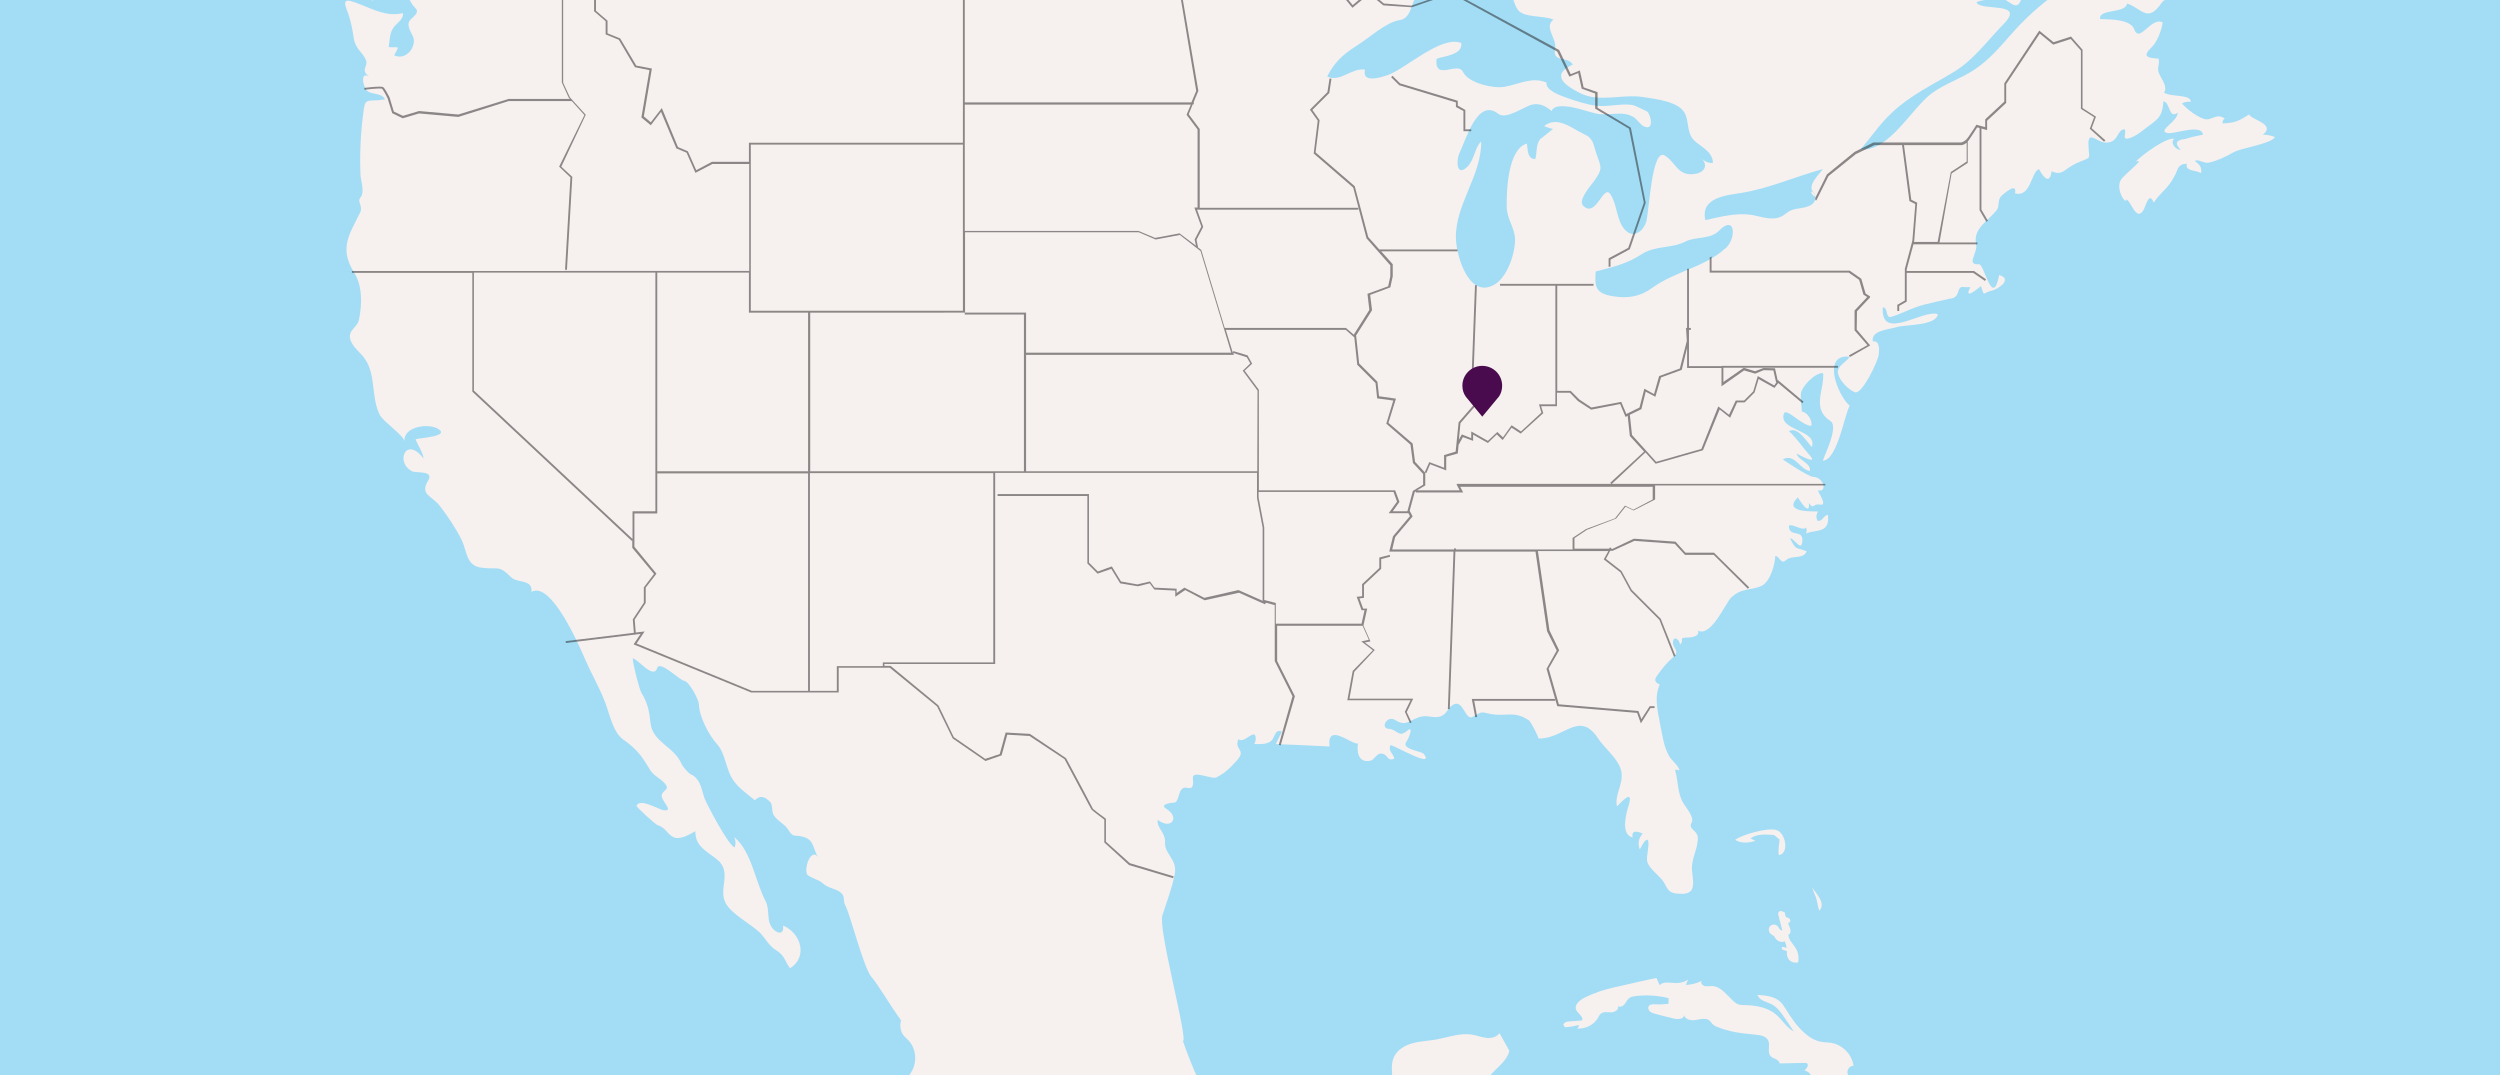 <?xml version="1.0" encoding="utf-8"?>
<!-- Generator: Adobe Illustrator 22.0.1, SVG Export Plug-In . SVG Version: 6.00 Build 0)  -->
<svg version="1.1" id="map" xmlns="http://www.w3.org/2000/svg" xmlns:xlink="http://www.w3.org/1999/xlink" x="0px" y="0px"
	 viewBox="0 0 930 400" style="enable-background:new 0 0 930 400;" xml:space="preserve">
<style type="text/css">
	.st0{fill:#A2DDF5;}
	.st1{fill:#F6F0EF;}
	.st2{opacity:0.5;fill:#231F20;enable-background:new    ;}
	.st3{fill:#490B4D;}
</style>
<rect x="-2.6" y="-2" class="st0" width="936.2" height="403.7"/>
<g id="land_1_">
	<path class="st1" d="M133.7-2c3.2,2,6.4,3.5,6.9,0H133.7z"/>
	<path class="st1" d="M561.5,390.9c-1.2-2.2-2.5-4.4-3.7-6.6c-1,1.5-3,2-4.8,1.8c-1.8-0.2-3.5-0.9-5.3-1.2c-4.5-0.8-9,1-13.5,1.8
		c-2.9,0.5-5.9,0.6-8.8,1.4c-2.9,0.8-5.7,2.5-6.9,5.2s-0.6,5.7-0.5,8.6h35.1C555.3,397.9,560.4,395.5,561.5,390.9z"/>
	<path class="st1" d="M131.6,14.3c0.7,4.1,3.3,5,4.6,8.2c0.8,2.4-2.5,3.5,1.5,6.3c-4-3-2.7,3.8-1,5.1c1.8,1.4,5.5,0.6,6.5,3.1
		c-7.2,1.1-7.4-1.4-8.2,6.3c-0.9,6.8-1.2,14.9-0.9,21.9c0.2,2.4,1.7,6.4-0.1,8.4c-1.2,1.4,1.1,3.1,0,5.4c-4,8.2-8,13.3-2.2,22.5
		c3.1,5,2.9,11.9,1.7,17.6c-0.6,2.7-4.1,3.7-3.2,7.1c0.8,3,3.9,4.9,5.5,7.4c4.1,5.9,2.2,14.3,5.5,20.8c1.2,2.4,9.2,7.8,9.2,9.9
		c-0.7-5.7,9-7,12.6-4.7c4.3,2.8-7.2,3.3-8.5,3.8c0.9,2.4,2.6,4.6,3,7.2c-6.7-8.8-10.8,1.7-4.1,4.8c1.5,0.6,8-0.4,5.8,3.3
		c-3.3,5.5,1.4,5.6,4.4,9.6c2.9,3.8,6,8.4,8.1,12.7c2,4.3,1.6,9.6,7.5,10.2c6.1,0.8,6.1-1.2,10.8,3.5c2.4,2.4,8.1,0.6,7.6,5.5
		c7.3-4.3,17.9,20.3,19.8,24.7c2.2,5.1,5,10,7.1,15.1c1.9,4.3,3.2,12.2,7.1,15c5,3.5,6.9,6,10,11.2c1.4,2.4,3.6,3.1,5.4,5
		c2.4,2.6-0.3,2.5-0.9,4.4c-0.7,2.1,5,6.4,0.6,5.8c-1.8-0.3-8.9-4.7-10-1.6c-0.1,0.4,7.1,7,7.9,7.2c2.9,0.8,3.5,3.4,6,4.5
		c2.5,1,6-1.2,8-2.3c-0.2,5.5,4.1,7.4,7.9,10.4c6,4.7,0.5,10.9,3.3,16.3c2.2,4.1,9,7.6,12.4,10.7c2.3,2.1,3.5,5.1,6.3,6.8
		c3.5,2.2,3,3.7,5.3,6.8c6.7-4.2,4.1-13.1-2.6-15.9c0.4,3.1-1.6,3.3-3.5,1.5c-3-3-1.2-7.1-3-10.6c-3.9-7.3-5.2-18.6-11.7-23.8
		c0.6,1.3,0.7,2.5,0.2,3.8c-2.2-0.4-10.4-16.1-11.2-18.2c-1.2-3.4-1.3-6.5-4.5-8.7c-1.1,0-3.7-3.3-4-4c-2.7-6.6-10.8-8.1-11.6-15.3
		c-0.4-4.1-1.1-7.7-3.3-11.1c-0.9-1.4-3.4-11.4-3.3-13c2,0.3,7.7,8,9.1,3.6c1-3,8.3,4.6,10.1,4.8c1.7,0.2,5.3,6.8,5.4,8.7
		c0.1,4.6,3.7,11.5,6.8,14.9c3.2,3.5,3.2,9.8,6.3,13.8c2.1,2.8,5,4.7,7.7,7c2-2,3.6-1.4,5.7,0.6c1,1,0.5,3.6,1.3,4.9
		c1.4,2.3,4.2,3.3,5.6,5.7c1.8,3,2.3,1.4,5.7,2.5c4,1.2,3.3,4.8,5.3,7.5c-2.6-3.6-5.3,3.6-4.2,6.3c0.5,1.1,4.4,2,5.9,3.4
		c1.7,1.7,4.2,1.8,6.2,3.1c2.5,1.7,1,3.1,2.2,5.2c2,3.9,6.8,23.4,9.8,26.7c2.2,2.4,6.5,9.9,10.9,16c-0.5,1.7-0.3,3.7,0.6,5.1
		c0.6,1,1.6,1.7,2.3,2.5c2.8,3.1,3.1,8.1,0.9,11.6c-0.4,0.6-0.8,1.1-0.9,1.8c-0.1,0.4,0,0.9,0.1,1.3h107.7
		c-2.2-4.8-4.2-9.8-5.9-14.8c0.1,0,0.2,0,0.3,0c0.5-5.1-9.4-41.5-7.9-46.5c1.6-5.1,3.6-10.2,4.6-15.4c1.1-5.6-3.9-7.4-3.6-11.9
		c0.2-3.6-3.3-5.5-2.7-8.3c5.1,3.9,8.3-1,3.2-4.1c-2.8-1.7,1.8-2.3,2.6-2.3c2.7,0.2,1.2-6.5,5.3-5.5c3,0.7,1.7-3.2,2-4.2
		c0.7-2.1,7.1,1.1,8.7,0.3c3.2-1.6,5.2-3.6,7.6-6.3c3.8-4.1-1.2-3.9,0.6-7.9c2.1,1.5,4.7-2.6,6.2-1.6c0.4,1.1,0.3,2.2-0.3,3.4
		c2.3,0,5.7,0.3,7-2.1c0.7-1.3,1.2-3.6,3.3-2.5c-0.8,1.5-1.6,3.1-2.3,4.6c6.8,0.3,13.2,0.5,20,0.9c-1.1-9.2,8.2-0.6,10.6-1.1
		c-0.6,2.8,0.1,7.4,4.5,6.4c1.9-0.4,2.3-3.1,4.6-2.6c2.1,0.4,1.7,3,4.4,1.8c-0.4-1.9-2.5-2.9-1.4-5c0.9-0.2,16.6,9,12.4,3.3
		c-1-1.2-8.6-1.7-6.5-4.6c0.6-0.7,3.1-6.5,0.2-4c-3.2,2.7-3.5-0.6-6.9-0.8c-3.1-0.2-0.5-5.1,2.4-3.3c4.7,3,5.7-0.6,10.3-1.3
		c2.5-0.4,5.1,1.1,7.5-0.4c1.6-0.9,2.2-3,3.8-3.9c3.9-2.4,4.5,6.3,7.5,4.4c3.5-2.1,3-1.7,6.5-1c5.6,1.1,8.7-1.4,14.3,2.4
		c0.6,0.4,4,6.8,3.4,6.7c9.4,0.5,15.2-10.8,22.3,0c2.3,3.4,5.9,6.3,7.8,9.9c3,5.9-1.9,10.1-0.8,15.4c0.2,0,6.5-7.6,4.4-0.5
		c-0.9,2.8-3.2,11,1.4,12c-0.4-2.2,0.9-2.7,3.8-1.4c-1.6,1.7-1.9,3.7-1.1,5.9c0,0.1,2.4-5.1,3.1-3.2c0.5,1.5-0.6,5.5-0.4,7.3
		c0.4,3,4.7,5.5,6.3,8.2c1.3,2.3,1.7,3.8,4.7,4.1c6.8,0.8,6.5-2.5,5.8-7.9c-0.7-4.6,2.1-8.3,2.1-12.7c-0.1-3.2-3.8-3.2-2.3-5.8
		c1.1-1.9-2.1-5.6-3-7.1c-2.4-3.8-1.9-8.4-3.2-12.5c0.6-0.1,1.2,0,1.7,0.2c-0.6-2.1-2.7-3.4-3.8-5.2c-2-3.5-2.4-6.9-3.2-10.8
		c-0.6-3.3-1.4-6.6-1.5-9.9c-0.1-2.1,0.3-4.1,1.1-6.1c-1.8-0.7-2.1-1.8-1-3.2c2.2-3.1,3.6-4.8,6.2-7.1c2.6-2.3-0.8-3.3-0.2-5.9
		c0.5-2.1,2.7,0,2.5,1.4c1.9-1.5-0.6-2.5,2.3-2.6c1.3,0,5.4-0.2,4.4-2.6c5,2.5,10.3-10.3,12.4-12.3c4-3.8,7.3-2.5,11.4-4.4
		c3.2-1.6,5-8.3,5-11.1c1.8,0.2,2,3.4,4.1,1.5c2.2-1.9,6.3-0.1,7.6-3.2c-4.4-1.8-3.7-0.1-6.2-4.8c1.6-0.2,4.3,5.5,4.6,0.8
		c0.2-4.1-4.4-1.4-5-4.8c-0.5-2.8,5.4,1.8,6.3-0.1c0.4,0.8,0.4,1.5,0,2.3c3.7-1.7,9,0.2,8.2-7c-1.8,0.3-1.7,2.3-3.8,2.3
		c-0.7-1.2-0.6-2.4,0.1-3.5c-1-0.2-13.6,0.7-7.5-5.3c-0.1-0.1,4.7,7.9,4.1,2.1c1.8,2.7,1.6,0.1,4,0.6c3.3,0.7-0.6-4.5-0.6-5.3
		c3.5,0.9,2.3-4.8-1.7-5c-1.9,0-11.4-6.5-11.4-6.5c4.4-2.5,6.5,4,10.1,4.3c0.4-3.1-4.2-3.8-5-6.5c0.4,0.2,8.8,4.9,4.7,0.4
		c-2.4-2.7-4.8-6.3-7.5-8.7c3.2-2,6.8,4.2,8.5,5.9c2.3-6.5-12.5-6-10.4-12.4c0.8-2.5,6.8,4.6,10.2,4.5c0.5-2-1.4-5-3.5-5.3
		c-0.1-2.1-0.5-4.3-0.4-6.4c0.1-2.8,5.4-8.2,8.3-7.9c0.6,6-4.5,13.2,2.7,17.8c3.2,2.1-2.1,12.4-2.8,14.8c5.4-0.3,8-16.9,10-20.5
		c-4.2-3.3-10.8-19.4,0-18.2c-1.1,1.9-4.9,3.5-4.4,6.1c0.5,2.7,3.8,6.1,6.3,7.1c2.6,1.1,8.5-11.2,8.9-14c0.2-1.6,0.5-5.3-2.2-4.9
		c-0.8-4.1,5.9-4.4,8.8-5.3c3.1-1,14.7-0.4,15.4-4.8c-5.4-2.1-21.4,10.5-20.5-2.6c2.3,0.2,0.7,4.4,3.4,3.5c4.1-1.3,7.6-3.4,12.1-4.5
		c3.2-0.8,6.3-1.5,9.5-2.2c1.5-0.1,2.4-0.8,2.9-2.1c1-3.3,1.3-1.9,4.7-2.2c-3,5.6,3.8-0.3,3.9-0.4c1.5,4.4,0.4,2.5,4.1,1.7
		c2.3-0.5,7.9-4.3,2.7-5.8c-2.5,12.7-5.5-4.1-7.5-4c-5.1,0.3-0.3-4.1-1.1-7.6c-1.2-5.8,4.7-8.6,7.7-12.6c1.2-1.6,0.1-3.8,1.9-5.4
		c1.1-0.9,5.7-5,4.9-0.8c5.9,1.7,6-8.1,8.9-9c0,0,3.8,7.6,4.7,0.8c4.2,1.9,4.7-1,9.5-3.1c5.7-2.5,4.4-0.8,4.2-6.7
		c-0.2-5.4,2.9-1.4,5.8-0.9c5.7,0.6,4.5-4.9,7.7-4.9c0.8,1.6-1.5,4.4,2.1,3.2c1.9-0.7,3.7-2,5.3-3.3c4.8-3.6,6.6-4.3,7-10.3
		c2.6,0.3,1.9,6.8,5.3,4.2c0.1,3.3-7.8,6.8-3.8,7.6c2.4,0.5,12.8-3.6,13.2,0.6c-2.2,0.4-4.4,0.9-6.6,1.6c-3.5,0.3-4,1.7-1.7,4
		c-1.7,0.2-4.1-2.6-2.4-4.1c-3.1-0.5-12,6.1-14.3,8.5c4.2-1.4-4.8,5-5.7,7.1c-1.7,3.8,2.2,9.1,2.2,7c1.7,0.4,3.6,8.3,6.3,4.1
		c1-1.6,2.1-7.4,3.9-2.9c2.4-3.8,5.5-5.4,7.6-9.7c1.5-2.3,0.9-4.6,4.7-4.8c-0.7,2.9,3.3,2.3,5.3,3.5c0.4-2.2-0.6-3.3-2.3-4.5
		c1-0.9,3.4,1,5.2,0.6c3.1-0.7,6.1-2.1,8.9-3.7c3.2-1.9,13.9-3.1,15.7-5.8c-1.4-0.6-2.9-0.9-4.5-0.9c5.2-4.1-5.1-5.7-5-7.6
		c-4.1,2.6-5.4,3.2-10,3.4c-0.1-0.8,0.2-1.3,0.8-1.8c-3.1-2.3-5,1.1-7.8,0.1c-3-1.1-6-3.4-8.1-5.7c1-0.6,2.1-0.8,3.3-0.6
		c0.1-3-7.8-1.7-10-3.5c1.5-1.7-0.7-4.8-1.4-6.2c-1.7-3,0-3.6-0.6-6.4c-4-0.2-6.3-0.7-2.6-4.2c2.1-2,3.8-6.5,4.1-9.3
		c-4.4-2.1-8.6,8.1-10.6,2.5c-1.6-4.4-12.7-3.4-12.7-3.8c-0.3-3.9,9.4-1.8,10.1-5.7c5.5,1.9,7.6,7.4,12.8-0.2c1.6-2.4,5-1,6.8-3.4
		c0.1-0.1,0.1-0.2,0.2-0.3h-45.9c-6.2,4.3-11.8,9.4-17,15.3c-4.2,4.8-8.3,9.6-13.7,13.2c-5.1,3.4-11,5.2-16,8.9
		c-7.2,5.3-16.1,22-26.3,20.7c4.2-4.9,6.7-8.9,11.4-13.4c7-6.7,15.3-10.5,23.5-15.5c7.3-4.5,12.3-11.6,18.2-17.6
		c8.5-8.6-8.1-4.7-10-8c-0.5-0.8,8.7-1.9,10-1.4c2.5,1,5,4.7,6.6,0.2c0.3-0.9,0.7-1.6,1.1-2.3H562c1,2,1.4,4.5,2.7,6.2
		c2.2,3,9.7,2,13.2,3.6c-3.7,2.6,1.3,7.2,0.6,10.6c-1.1,5.7,4.5,2.7,6.6,6.1c-8.6,3.9-2.8,7.9,2.8,10.7c7.1,3.5,15.8,0.2,23.3,1.4
		c4.6,0.8,14,1.5,15.9,6.8c1.2,3.3,0.5,6.9,3.3,9.5c2.7,2.5,6.7,4,6.8,8.2c-1.6,0.1-2.9-0.4-4-1.5c2.5,3,0.3,5.4-3.4,5.7
		c-5.8,0.4-6.3-4.2-10.4-6.9c-5-3.3-5.9,21-7,24.6c-1,3.2-4.4,6.3-7.6,3.3c-3.6-3.5-3-9.4-5.7-13.5s-5.2,8.9-10.1,4.3
		c-2.2-2,2.8-7.6,3.9-9.1c3.3-4.7,2.9-5,1.1-9.9c-1.4-4.1-1.1-6.1-4.9-7.8c-4.2-1.9-9.7-6.9-14.7-2.9c1.1,0.5,2.2,0.8,3.3,1.1
		c-1.6,1.3-3.2,2.5-4.8,3.8c-1.7,2.3-1,4.9-1.8,7.4c-3.1-0.1-2.7-3.7-3.1-5.8c-7.2,2.1-7.6,18-7.5,23.7c0.1,4.4,3,7.7,3.1,11.9
		c0.1,5-2.7,13.5-7.1,16.5c-9.9,6.6-14.8-10.4-14.9-16.9c-0.3-12.6,9.6-23.3,9.4-36c-2.5,2.5-2.5,6.8-5.1,9.4c-4.2,4.1-4.2-2.5-3-5
		c2.4-4.9,6.7-20.7,14.4-14.7c3,2.4,9.6-2.7,12.7-3.4c2.8-0.6,5.1,0.6,7.2,2.4c0.5-1.5,2.4-1.8,3.8-1.8c4.3,0,8.4,1.7,12.6,2.7
		c4.5,1.1,9.9-1.2,14,1.3c1.4,0.8,2.6,2.9,3.9,3.5c4,1.8,2.6-4.1,1.4-5.4c-0.2-0.2-4.8-2.4-5.4-2.5c-3.9-0.8-9.5,0.8-13.9,0.2
		c-3.6-0.5-7.3-1.7-10.7-2.9c-1.9-0.7-8.1-2.7-7.6-5.7c-5.4-2.3-10.4,0.7-15.7,1.6c-4.2,0.7-13.4-1.4-15.4-5.6
		c-1.9-4-10.7,3.7-9.8-4.8c2.7-1.1,9.8-1.4,9.2-5.9c-7.4-3-20.6,9.5-27.3,11.9c-2.8,1-9.8,3.1-8.5-2c-5-0.8-9.1,4.8-14.1,2.6
		c2.6-5.2,5.8-8.2,10.7-11.3c4.3-2.6,11.2-9,16.2-9.7c5.6-0.8,3.9-9.5,8.3-10.2H151.7c0.4,2,0.9,3.8,2.9,5.8
		c1.6,1.6-1.1,3.3-1.9,4.2c-1.8,1.9,0.1,4.4,0.9,6.2c1.6,3.6-2.4,9.2-7,7.1c2.4-4.3,1.5-2.6-2-3.1c0.4-2.5,0.3-5.5,2-7.5
		c1.1-1.4,3.6-2.9,3.3-5.1c-5.9,1.3-10.4-1.1-15.7-3.2c-6.2-2.5-6.9-2-4.6,3.5C130.7,8.5,131.2,11.6,131.6,14.3z M647.6,71.8
		c10.6-1.7,20.2-6.1,30.5-8.9c-1.3,1.9-6.5,6.6-3.1,9c0.1,0.3,0.1,0.5,0.2,0.7c0.8,4.3-4.1,4.6-7,5.1c-3.5,0.6-3.6,2.2-6.4,3.2
		c-3.3,1.1-7.2-0.5-10.5-1c-5.4-0.8-11.7,0.8-16.9,2C632.5,73.6,641.8,72.7,647.6,71.8z M593.6,101c6.1-1.6,11.5-2.8,16.9-6.3
		c5.3-3.5,11-2.1,16.4-4.8c3.9-2,9.3-0.7,12.6-4.1c5.9-6,6.5,2.3,2.8,6.2c0.5-0.5,1.1-1.1-0.2,0.2c-0.3,0.3-0.3,0.3-0.2,0.1
		c-7.8,7.2-18.6,8.5-27.3,14.8c-4.5,3.3-9.1,4-14.6,3.1C593.5,109.1,593.2,106.8,593.6,101z"/>
	<path class="st1" d="M533.1-2h-3c0.8,0.1,1.8,0.4,3,1C533.1-1.4,533.1-1.7,533.1-2z"/>
	<path class="st1" d="M633.4,59.7c-0.1-0.2-0.3-0.3-0.5-0.5C633.1,59.4,633.2,59.5,633.4,59.7z"/>
	<path class="st1" d="M675.1,72.5c0-0.2-0.1-0.4-0.2-0.7C672,69.7,675.5,74.6,675.1,72.5z"/>
	<path class="st1" d="M642.1,92.2c0.1-0.1,0.1-0.1,0.2-0.2c-0.1,0.1-0.3,0.3-0.4,0.3C642,92.2,642.1,92.2,642.1,92.2z"/>
	<path class="st1" d="M660.9,308.8c-3.2-1.1-12.9,1.7-15.4,3.6c1.9,1.4,5.1,1.2,7.5,0.4l-1.8-0.9c2.4-1.9,5.9-1.4,8.7-1.3
		c0.2,0.1,1.7,1.4,2.1,1.7c-0.1,1.7-0.6,3.8-0.3,5.8C665.6,317.7,664.4,309.9,660.9,308.8z"/>
	<path class="st1" d="M674.1,330l0.9,2.6c1.1,2,1,4.2,1.8,6.2C679.3,335.9,675.8,332.8,674.1,330z"/>
	<path class="st1" d="M582.7,382.1c1.6-0.1,3.1-0.4,4.6-0.8c0.1,0.5-0.2,1.1-0.7,1.3c3.2,0.3,6.5-1.4,8-4.2c0.2-0.4,0.4-0.9,0.8-1.2
		c1-1,2.6-0.6,4-0.6c1.4,0,3.1-1.2,2.4-2.4c0.8,0.7,2,0.1,2.6-0.7c0.6-0.8,1-1.8,1.9-2.4c0.5-0.3,1.1-0.4,1.7-0.5
		c4.2-0.6,8.6-0.3,12.7,0.7v2.1c-1.6,0.2-3.3,0.3-5,0.2c-0.8,0-1.8-0.1-2.3,0.6c-0.5,0.6-0.2,1.6,0.4,2.1c0.6,0.5,1.4,0.7,2.1,0.9
		c2.3,0.6,4.6,1.2,6.8,1.7c1.5,0.4,3.9,0.2,3.8-1.4c0.2,1.8,2.7,2.3,4.5,1.9c1.8-0.3,4-0.9,5.2,0.5c0.3,0.3,0.5,0.7,0.8,1
		c0.5,0.5,1.2,0.9,1.8,1.1c1.6,0.7,3.3,1.2,5,1.6c3,0.7,6.2,1,9.3,1.3c1.8,0.2,3.9,0.5,4.7,2.2c0.8,1.8-0.5,4.4,0.9,5.8
		c1,1.1,3.3,1.2,3.3,2.7c3.1-0.1,6.1-0.1,9.2-0.2c0.3,0,0.6,0,0.9,0.1c1,0.6,0,2.1-0.9,2.7c1.1,0.2,2.1,0.9,2.5,2
		c-1.1,0.4-2.2,0.9-3.2,1.5H689c-0.5-0.7-1.3-1.3-1.6-2.1c-0.6-1.4,0.6-3.2,2.1-3.1c-0.5-4.1-3.9-7.7-8-8.5
		c-1.4-0.3-2.9-0.2-4.3-0.5c-2.3-0.5-4.4-1.8-6.1-3.4c-2.7-2.4-4.8-5.5-6.7-8.6c-0.7-1-1.3-2.1-2.2-2.9c-2.2-2-5.4-2.3-8.4-2.5
		c0.6,2.1,3.3,2.5,5.3,3.5c2,1.1,3.4,3,4.7,4.9c1.2,1.7,2.3,3.5,3.5,5.2c-2.7-1.4-4.2-4.2-6.5-6.2c-3.1-2.7-7.4-3.5-11.5-3.6
		c-0.9,0-1.8,0-2.7-0.3c-0.7-0.3-1.2-0.7-1.8-1.2c-2.5-2.3-4.7-5.6-8.1-5.6c-0.9,0-1.7,0.2-2.6,0c-0.8-0.2-1.6-1.2-1.1-1.9
		c-1.8,0.9-3.8,1.4-5.9,1.5c0.3-0.7,0.6-1.3,0.9-2c-1.3,0.9-2.9,1.3-4.5,1.3c-2.1,0-4.7-0.8-6.1,0.8l-1.2-2.7
		c-3.8,0.8-7.5,1.6-11.3,2.5c-3.2,0.7-6.4,1.4-9.6,2.4c-2,0.7-4,1.5-6,2.5c-1.7,0.9-3.7,2.6-3,4.4c0.6,1.5,2.9,2.5,2.2,4
		c-1.7,0.1-3.5,0.3-5.2,0.4c-1,0.1-2.2,1-1.5,1.6C582.1,382.2,582.4,382.2,582.7,382.1z"/>
	<path class="st1" d="M665.9,342c-0.3-0.5-0.9-0.7-1.5-0.8c-0.2-0.5-0.4-1.1-0.4-1.7c-0.8-0.5-2-1-2.4-0.1c-0.2,0.4-0.1,0.8,0,1.2
		c0.5,1.8,0.9,3.6,1.4,5.4c-0.7,0.4-1.1-0.7-1.6-1.3c-0.6-0.9-2-1-2.8-0.3c-0.8,0.7-0.8,2.1,0,2.9c0.4,0.4,0.9,0.6,1.3,0.9
		c0.3,0.3,0.4,0.6,0.6,0.9c0.7,1.1,2.3,1.6,3.5,1.1c0.2,0.8,0.5,1.6,0.7,2.4c-0.4-0.1-0.8-0.2-1.3-0.3c-0.1,0-0.3-0.1-0.4,0
		c-0.5,0.2-0.1,1,0.4,1.1c0.5,0.2,1.1,0.2,1.4,0.6c-0.3,1.1,0.1,2.4,0.9,3.2c0.8,0.8,2.1,1.1,3.2,0.8c0.4-1.9,0-4-1.1-5.6
		c-1-1.5-2.5-2.9-2.5-4.7c0.8-0.3,0.9-1.3,0.7-2.1c-0.2-0.8-0.7-1.5-0.8-2.3C665.9,343.3,666.2,342.5,665.9,342z"/>
</g>
<g id="state-lines_1_">
	<polygon class="st2" points="544.4,41.3 544.4,48.8 547.3,48.8 547.3,48.1 545.1,48.1 545.1,40.9 542.3,39.3 542.3,37.5 520.8,31 
		518,28.2 517.5,28.7 520.5,31.7 541.6,38.1 541.6,39.8 	"/>
	<path class="st2" d="M640.4,136.2h-12.1v-13.5h0.7V122h-0.7v-22h-0.7v22h-0.4l0.3,4.8l-2.6,10.3l-7.7,2.8l-1.9,6.7l-3.6-2l-1.8,7
		L605,154l-1.9-4.5l-11.1,2.1l-4.5-3l-3.2-3.2h-5v-39.1h13.5v-0.7h-13.5l0,0h-0.7l0,0H558v0.7h20.6v44.1h-6.1l0.9,3.1l-7.6,7
		l-3.5-2.3l-3.2,4.5l-2.1-2l-3.5,3.3l-6.2-3.5v2.5l-3.5-1.4l-1.1,2l0.6-6.2l6.1-7l-1.4-6.8l1.4-37.5h-0.7l-1.4,37.5v0.1l1.3,6.5
		l-6,6.9l-1.1,10.9l-4.3,1.3v4.7l-5.5-2.1l-1.7,3.8l0.6,0.3l1.4-3.3l6,2.3v-5.1l4.3-1.2l0.3-3.2l1.6-2.9l3.8,1.4v-2.3l5.5,3.1
		l3.3-3.2l2.2,2.1l3.3-4.6l3.4,2.2l8.4-7.6l-0.8-2.6h5.9v-5h4.8l3,3.1l4.9,3.2l10.8-2.1l2,4.8l0.8-0.4l0.8,7.5l5.3,5.8L599,179.6
		l0.5,0.5l12.6-11.8l3.8,4.2l17.6-5l6.2-15.2l3.9,3.1l2.6-5.7h2.8l3.7-3.7l1.5-5l5.9,3.3l1.4-1.8l9,7.5l0.4-0.6l-9.5-8l-0.1,0.1
		l-1-4.5l-4.3-0.1l-3.1,1.2l-4.2-1.3l-7.6,5.3v-5.3h42.6v-0.7h-42.6h-0.5v0.1H640.4z M648.8,137.8l4.1,1.2l3.2-1.3l3.6,0.1l1,4.4
		l0.2-0.1l-0.9,1.3l-6.1-3.5l-1.7,5.7l-3.4,3.4h-3.1l-2.5,5.3l-4-3.1l-6.3,15.8l-16.8,4.8l-9-10l-0.8-7.5l4.3-2.1l1.6-6.5l3.6,1.9
		l2.1-7.2l7.7-2.8l2-8.2v7.5h12.8v6.8L648.8,137.8z"/>
	<polygon class="st2" points="509,-2 507.8,-2 503.2,1.9 500,-2 499.1,-2 503.1,2.9 	"/>
	<polygon class="st2" points="525.2,2.7 538.9,-2 536.9,-2 525,2.1 514.8,1.3 510.8,-2 509.7,-2 514.6,2 	"/>
	<polygon class="st2" points="495.7,-2 494.4,-2 493.1,-1.2 492.5,-2 491.5,-2 493,-0.3 	"/>
	<path class="st2" d="M579.3,19.2l4.5,9.3l3.3-1.3l1.3,5.8l5,1.8v5.6l12.6,7.5l5.5,27.5l-5.8,16.8l-7.3,3.9v3.2
		c0.2-0.1,0.4-0.1,0.7-0.1v-2.6l7.2-3.9l5.9-17.2v-0.1l-5.5-27.8v-0.1l-12.4-7.4v-5.8l-5.2-1.8l-1.4-6.3l-3.4,1.4l-4.3-9L542-2h-1.4
		L579.3,19.2z"/>
	<path class="st2" d="M541.9,180.3l1.1,2.1h-15.9l3.1-1.8v-4.7l-3.8-4.1l-0.9-6.8l-9-7.7l2.8-9l-6.3-0.9l-0.6-5.4l-6.8-6.8
		l-1.1-10.2l-0.1-0.1l6-9.5l-0.7-5.7l7.5-2.8l0.9-4.1v-4.5l-4.3-4.8h28.4v-0.7h-29.1l-4.1-4.6l-5-18.8v-0.1l-14.6-12.6l1.5-12
		l-2.7-3.8l6.3-6.3l0.8-5.3l-0.7-0.1l-0.8,5.1l-6.5,6.5l2.9,4.1l-1.5,12.2l14.7,12.7l4.9,18.7v0.1l8.9,10.1v4.1l-0.8,3.7l-7.7,2.8
		l0.7,6l-5.8,9.2l-2.9-2.5h-45.1l-8.7-28.9V93l-1.2-0.9l-0.6-2.9l2.5-4.8l-2.3-6.4h60v-0.7h-59V48l-4.1-5.5l1.5-3.7h0.4v-0.7H444
		l1.7-4.1l0.1-0.1L439.7-2H439l6,35.8l-1.8,4.3h-84.3V-2h-0.7v55.1h-79.6v7.1h-13.8l-5.8,3.1l-3.1-7l-3.7-1.6l-6-14.5l-4.1,5.3
		l-2.6-2.2l3-17.8l-5.8-1.1l-6-10.1l-4.7-1.9V7.7L221.7,4v-6H221v6.2l4.3,3.7v4.9l4.9,2l6,10.2l5.4,1.1l-3,17.6l3.5,2.9l3.8-5
		l5.7,13.6l3.8,1.6l3.3,7.5L265,61h13.7v39.8H130.9v0.7h44.8v44.2l59.3,55.5l0.2-0.3v2.9l8.1,9.7l-3.8,5v5.7l-4.1,6.2l0.4,5
		l-25.4,3.1l0.1,0.7l27.8-3.4l-2.6,3.9l43.7,17.9H312v-9.2h19l17.6,14.4l5.8,11.9l12.2,8.4l6-2.1l2.1-7.7l8.3,0.5l13,8.6
		c3.4,6.3,9.7,18.3,10,18.7c0.1,0.1,0.1,0.3,4.8,3.8v8.5l9.2,8.4l16.4,4.9l0.2-0.7l-16.3-4.9l-8.9-8v-8.5l-0.1-0.1
		c-1.7-1.2-4.4-3.3-4.7-3.6c-0.5-1.1-7.1-13.4-10-18.8l-0.1-0.1l-13.4-9l-9-0.5l-2.2,8l-5.4,1.8l-11.7-8.1l-5.7-11.8l-17.8-14.7H329
		V247h41.2v-71.1h97.4v9.3l2.1,11.1v27.2l-9-4l-12.7,2.9l-7.4-3.8l-2.9,2V219l-8.2-0.4l-1.7-2.3l-4.7,1.1l-6.1-1.1l-3.4-5.6
		l-5.2,1.9l-3.3-3.3v-25.5h-34v0.7h33.4v25.1l3.8,3.8l5.1-1.8l3.3,5.4l6.6,1.1l4.4-1.1l1.7,2.3l7.8,0.4v2.3l3.7-2.5l7.2,3.8
		l12.8-2.8l9.7,4.3l0.3-0.6l3.3,0.9v20.8l6.6,13.1l-5.1,18.1l0.7,0.2l5.3-18.3l-6.6-13.1v-13.1h31.8l2.3,5.2l-2.8,0.6l4.3,3.3
		l-7.5,7.7l-2,10.9h23.5l-2.1,4.3l1.9,4.2l0.6-0.3l-1.8-3.8l2.4-5H502l1.8-10l7.6-8.1l-3.7-2.8l2.1-0.4l-2.6-5.9l1.4-6.3h-1.5
		l-1.4-3.8l1.7-0.2v-4.8l6.4-6V208l3.3-0.9l-0.1-0.7l-3.9,1v3.9l-6.4,6v4.5l-2,0.2l1.8,5h1.1l-1.1,5h-31.9v-7.7l-4.3-1.1v-27
		l-2.1-11.1V183h50.2l1.3,3.6l-3.1,4.3h7.3l0.6,1.1l-6.3,7.5l-1.4,5.7h23.9l-2.1,58.6h0.7l2.1-58.6h29.8l4.3,29.6l3.6,7.2l-3.8,6.8
		l3.2,11.2h-31l1.3,6.8l0.7-0.1l-1.1-6h30.1V260l0.8,2.7l29.7,2.5l1.4,3.9l3.6-5.7h1.5v-0.7h-1.8l-3.1,4.8l-1.1-3l-29.6-2.5
		l-3.8-13.3l3.9-6.8l-3.6-7.4l-4.3-29.5h26.2l-1.7,3.1l6.2,4.8l3.8,7l10.7,10.7l5.4,13.7l0.6-0.3l-5.5-13.8L607,219.4l-3.8-7
		l-5.8-4.5l1.6-3h0.9l8.1-3.7l15,1.1l3.8,4.1h10.7l12.7,12.6l0.5-0.5l-13.1-12.9H627l-3.7-4.1l-15.4-1.1h-0.1l-8,3.8h-0.4l0.1-0.2
		l-0.6-0.4l-0.3,0.5h-12.9v-3.9l4.6-3.1l10.9-4.2l3.5-4.4l3,1.4l8-4.1v-5.2H679V180H541.9V180.3z M358.9,38.9H443l-1.6,3.8l4.1,5.5
		v29h-1.2l2.6,7.1l-2.5,4.8l0.5,2.3l-6-4.5l-0.1-0.1l-9.1,1.7l-6.2-2.6h-64.6V38.9z M279.3,53.8h78.9v61.8h-78.9V53.8z M244.5,101.4
		h34.1v14.9h22v59h-56.1V101.4z M235.3,200.5l-59-55.2v-43.9h67.5v88.8h-8.5V200.5z M300.6,257h-20.9l-42.9-17.6l3-4.5l-3.3,0.4
		l-0.4-4.8l4.1-6.2v-5.7l4-5.2l-8.2-10V191h8.5v-14.9h56.1V257z M369.6,246.4h-41.2v1.4h-17.1v9.2h-10v-81h68.2v70.4H369.6z
		 M381,175.3h-79.6v-59H359V86.4h64.6l6.3,2.7l9-1.7l7.7,6l11.4,37.8h-76.3v-14.9h-22.8v0.7h22v58.3H381z M467.7,175.3h-86V132H459
		l-0.2-0.7l5,1.6l1.3,2.3l-2.8,2.7l5.5,7.4L467.7,175.3L467.7,175.3z M523.6,190l-0.1,0.2h-5.4l2.5-3.5l-1.6-4.3h-50.7V145l-5.3-7.1
		l2.8-2.6l-1.7-3.1l-5.3-1.6l-0.2,0.6l-2.6-8.5h44.6l3.2,2.8l1.1,10.2l6.8,6.8l0.6,5.7l6,0.8l-2.6,8.6l9,7.8l0.9,6.8l3.8,4.1v4
		l-3.8,2.3L523.6,190z M614.8,181v4.8l-7.2,3.8l-3.1-1.5l-3.7,4.7l-10.8,4l-5,3.3v4.3h-43.4V204h-0.7v0.4h-23l1.1-4.6l6.5-7.7
		l-1.1-2.1l1.9-7l0.4-0.2v0.4h17.6l-1.1-2.1h71.6V181z"/>
	<path class="st2" d="M209-2v32.7l2.6,5.7l0.4,0.4h-22.8l-18.7,5.8l-14.6-1.3l-6,1.8l-3.4-1.6l-1.6-5.3c-0.4-0.8-1.8-3.5-2.4-3.8
		c-0.6-0.4-4.6,0-7,0.3l0.1,0.7c2.9-0.4,6.1-0.6,6.5-0.4c0.3,0.2,1.4,2.1,2.1,3.6l1.7,5.5l3.9,1.9l6.1-1.8l14.6,1.3l18.7-5.9h23.5
		l4.7,5.2L208,62l4.2,4l-2,34.3l0.7,0.1l2-34.6l-4.1-3.8l9.1-19.3l-5.9-6.5l-2.5-5.4V-2H209z"/>
	<path class="st2" d="M690.8,115.8l4.6-4.9l0.1,0.1c0.1-0.2,0.1-0.5,0.2-0.7l-1.7-1.1l-1.6-5.5l-4.3-3h-51.4v-5.3
		c-0.2,0.1-0.4,0.3-0.7,0.4v5.6h51.7l3.9,2.7l1.6,5.5l1.4,0.9l-4.7,5v7.4l4.8,5.5l-6.9,3.8l0.4,0.6l7.5-4.3l-5-5.9L690.8,115.8
		L690.8,115.8z"/>
	<path class="st2" d="M778.1,47.7l1.6-4.3l-5-3.2V18.5l-4.3-4.9l-6.5,2.1l-5.3-4.3l-13,19.6v6.8l-7.1,6.6v2.9l-3.3-0.9l-0.1,0.2
		c0,0-1.4,2.3-2.9,4.4c-1.4,2-2.8,2-2.9,2h-32.4l-7,3.5l-10.3,8.4l-4.3,8.7c0,0.3,0,0.6,0,0.9h0.4l4.5-9l10.2-8.2l6.9-3.3h32.2
		c0.1,0,1,0,2.1-0.9v7l-5.9,3.9l-4.9,26H712l0.1-0.5l1.1-14.1l-2.2-1.1l-2.8-20.9h-0.7l2.8,21.4l2.2,1.1l-1.1,13.6l-2.8,10.5v11.8
		l-2.8,1.6v2.3h0.7v-1.9l2.8-1.6v-10.7H734l4.4,3l0.4-0.6l-4.5-3.1h-25v-0.6l2.5-9.3h23.8v-0.7h-14.1l4.5-25.7l6-3.9v-8l0,0
		c0.2-0.2,0.5-0.5,0.7-0.9c1.2-1.8,2.4-3.6,2.8-4.3l0.9,0.2v30.6l2.5,4.3l0.6-0.4l-2.4-4.1V47.8l2.1,0.6v-3.5l7.1-6.6v-7l12.5-18.8
		l5,4.1l6.5-2.1l3.8,4.3v21.7l4.9,3.1l-1.6,4.3l5.3,4.8l0.5-0.5L778.1,47.7z"/>
</g>
<g id="marker_10_">
	<path id="pin_11_" class="st3" d="M557.7,147.4c0.7-1.1,1.1-2.5,1.1-3.9c0-4.1-3.3-7.4-7.4-7.4c-4.1,0-7.4,3.3-7.4,7.4
		c0,1.6,0.5,3,1.3,4.1l6.1,7.4L557.7,147.4z"/>
</g>
<g id="water">
	<path class="st0" d="M377.3,402c-0.1-0.2-0.3-0.3-0.4-0.5c-0.7-0.7-1.6-1.2-2.5-0.9c-0.2,0.5-0.4,0.9-0.6,1.4H377.3z"/>
</g>
</svg>
